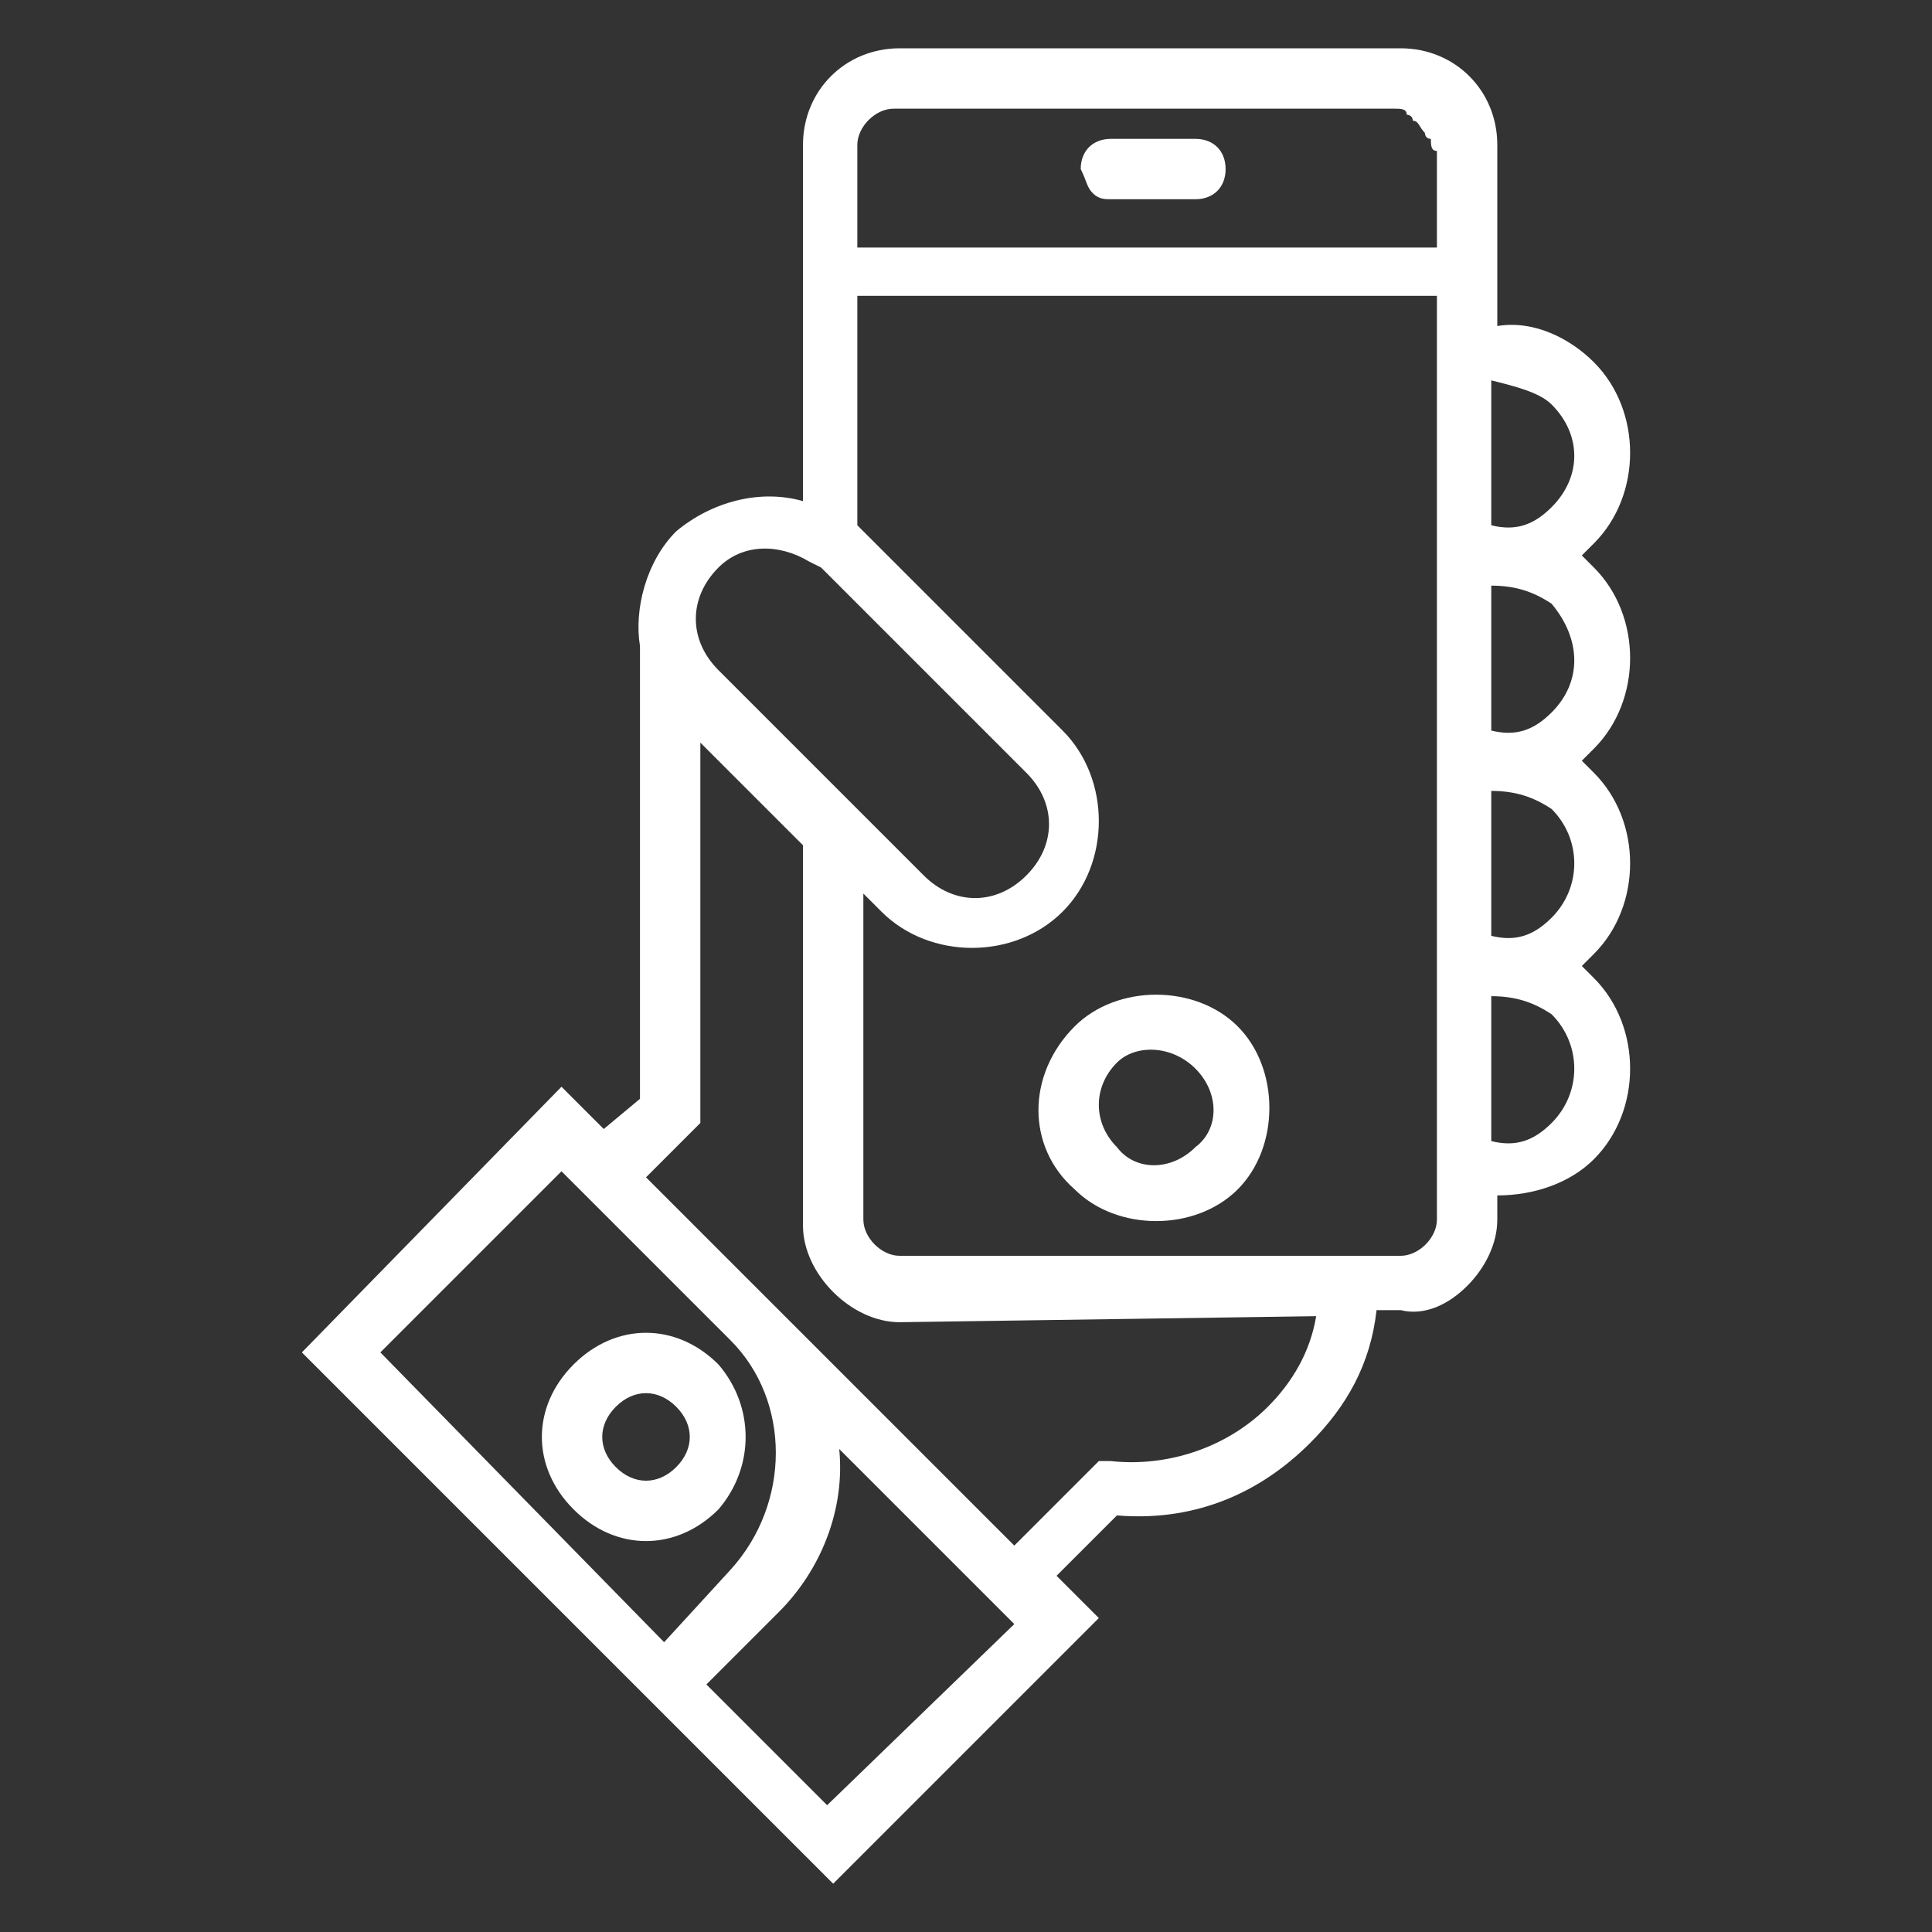 <?xml version="1.0" encoding="utf-8"?>
<!-- Generator: Adobe Illustrator 19.2.0, SVG Export Plug-In . SVG Version: 6.00 Build 0)  -->
<svg version="1.1" baseProfile="tiny" id="Layer_1" xmlns="http://www.w3.org/2000/svg" xmlns:xlink="http://www.w3.org/1999/xlink"
	 x="0px" y="0px" viewBox="0 0 32 32" xml:space="preserve">
<rect x="0" y="0" width="32" height="32" fill="#333333" stroke="none"/>
<g>
	<path fill="#FFFFFF" d="M11.9,22.6c-0.7-0.7-1.7-0.7-2.4,0c-0.7,0.7-0.7,1.7,0,2.4c0.7,0.7,1.7,0.7,2.4,0
		C12.5,24.3,12.5,23.3,11.9,22.6L11.9,22.6z M10.2,24.3c-0.3-0.3-0.3-0.7,0-1s0.7-0.3,1,0s0.3,0.7,0,1
		C10.9,24.6,10.5,24.6,10.2,24.3L10.2,24.3z"/>
	<path fill="#FFFFFF" d="M17.8,19.7c0.7,0.7,2,0.7,2.7,0c0.7-0.7,0.7-2,0-2.7c-0.7-0.7-2-0.7-2.7,0C17,17.8,17,19,17.8,19.7
		L17.8,19.7z M19.8,17.7c0.4,0.4,0.4,1,0,1.3c-0.4,0.4-1,0.4-1.3,0c-0.4-0.4-0.4-1,0-1.4C18.8,17.3,19.4,17.3,19.8,17.7L19.8,17.7z"
		/>
	<g>
		<path fill="#FFFFFF" d="M18.1,3.2c0.1,0.1,0.2,0.1,0.3,0.1l1.4,0c0.3,0,0.5-0.2,0.5-0.5s-0.2-0.5-0.5-0.5l-1.4,0
			c-0.3,0-0.5,0.2-0.5,0.5C18,3,18,3.1,18.1,3.2L18.1,3.2z"/>
		<path fill="#FFFFFF" d="M24.3,21.3c0.3-0.3,0.5-0.7,0.5-1.1v-0.4c0.6,0,1.2-0.2,1.6-0.6c0.8-0.8,0.8-2.2,0-3
			c-0.1-0.1-0.1-0.1-0.2-0.2c0.1-0.1,0.1-0.1,0.2-0.2c0.8-0.8,0.8-2.2,0-3c-0.1-0.1-0.1-0.1-0.2-0.2c0.1-0.1,0.1-0.1,0.2-0.2
			c0.8-0.8,0.8-2.2,0-3c-0.1-0.1-0.1-0.1-0.2-0.2c0.1-0.1,0.1-0.1,0.2-0.2c0.8-0.8,0.8-2.2,0-3c-0.4-0.4-1-0.7-1.6-0.6l0-0.5l0-2.5
			c0-0.9-0.7-1.6-1.6-1.6h-8.3c-0.9,0-1.6,0.7-1.6,1.6v5.9c-0.7-0.2-1.5,0-2.1,0.5c-0.5,0.5-0.7,1.3-0.6,1.9c0,0.1,0,0.1,0,0.2
			l0,7.3L10,18.7l-0.7-0.7L5,22.4l8.8,8.8l4.4-4.4l-0.7-0.7l1-1c1.2,0.1,2.3-0.3,3.2-1.2c0.6-0.6,1-1.3,1.1-2.2h0.4
			C23.6,21.8,24,21.6,24.3,21.3L24.3,21.3z M25.7,18.6c-0.3,0.3-0.6,0.4-1,0.3l0-2.4c0.4,0,0.7,0.1,1,0.3
			C26.2,17.3,26.2,18.1,25.7,18.6L25.7,18.6z M25.7,15.2c-0.3,0.3-0.6,0.4-1,0.3l0-2.4c0.4,0,0.7,0.1,1,0.3
			C26.2,13.9,26.2,14.7,25.7,15.2L25.7,15.2z M25.7,11.8c-0.3,0.3-0.6,0.4-1,0.3l0-2.4c0.4,0,0.7,0.1,1,0.3
			C26.2,10.6,26.2,11.3,25.7,11.8L25.7,11.8z M25.7,6.7c0.5,0.5,0.5,1.2,0,1.7c-0.3,0.3-0.6,0.4-1,0.3l0-2.4
			C25.1,6.4,25.5,6.5,25.7,6.7L25.7,6.7z M14.2,2.4c0-0.3,0.3-0.6,0.6-0.6h8.3c0.1,0,0.2,0,0.2,0.1c0,0,0.1,0,0.1,0.1
			c0.1,0,0.1,0.1,0.2,0.2c0,0,0,0.1,0.1,0.1c0,0.1,0,0.2,0.1,0.2v1.6h-9.6L14.2,2.4z M23.8,4.9v15.3c0,0.3-0.3,0.6-0.6,0.6l-0.3,0
			l-8,0c-0.3,0-0.6-0.3-0.6-0.6v-5.4l0.3,0.3c0.8,0.8,2.2,0.8,3,0s0.8-2.2,0-3l-3.4-3.4V4.9L23.8,4.9z M13.4,9.3l0.2,0.1
			c0,0,0,0,0,0l3.4,3.4c0.5,0.5,0.5,1.2,0,1.7c-0.5,0.5-1.2,0.5-1.7,0l-3.4-3.4c-0.5-0.5-0.5-1.2,0-1.7C12.3,9,12.9,9,13.4,9.3
			L13.4,9.3z M6.3,22.4l3-3l2.8,2.8c1,1,1,2.7,0,3.8L11,27.2L6.3,22.4L6.3,22.4z M13.7,29.9l-2-2l1.2-1.2c0.7-0.7,1.1-1.7,1-2.7
			l2.9,2.9L13.7,29.9z M21.8,21.8c-0.1,0.6-0.4,1.1-0.8,1.5c-0.7,0.7-1.7,1-2.6,0.9l-0.2,0l-1.4,1.4l-6.1-6.1l0.9-0.9l0-0.2
			c0,0,0-0.1,0-0.1l0-6l1.7,1.7v6.3c0,0.4,0.2,0.8,0.5,1.1c0.3,0.3,0.7,0.5,1.1,0.5L21.8,21.8z"/>
	</g>
</g>
</svg>

